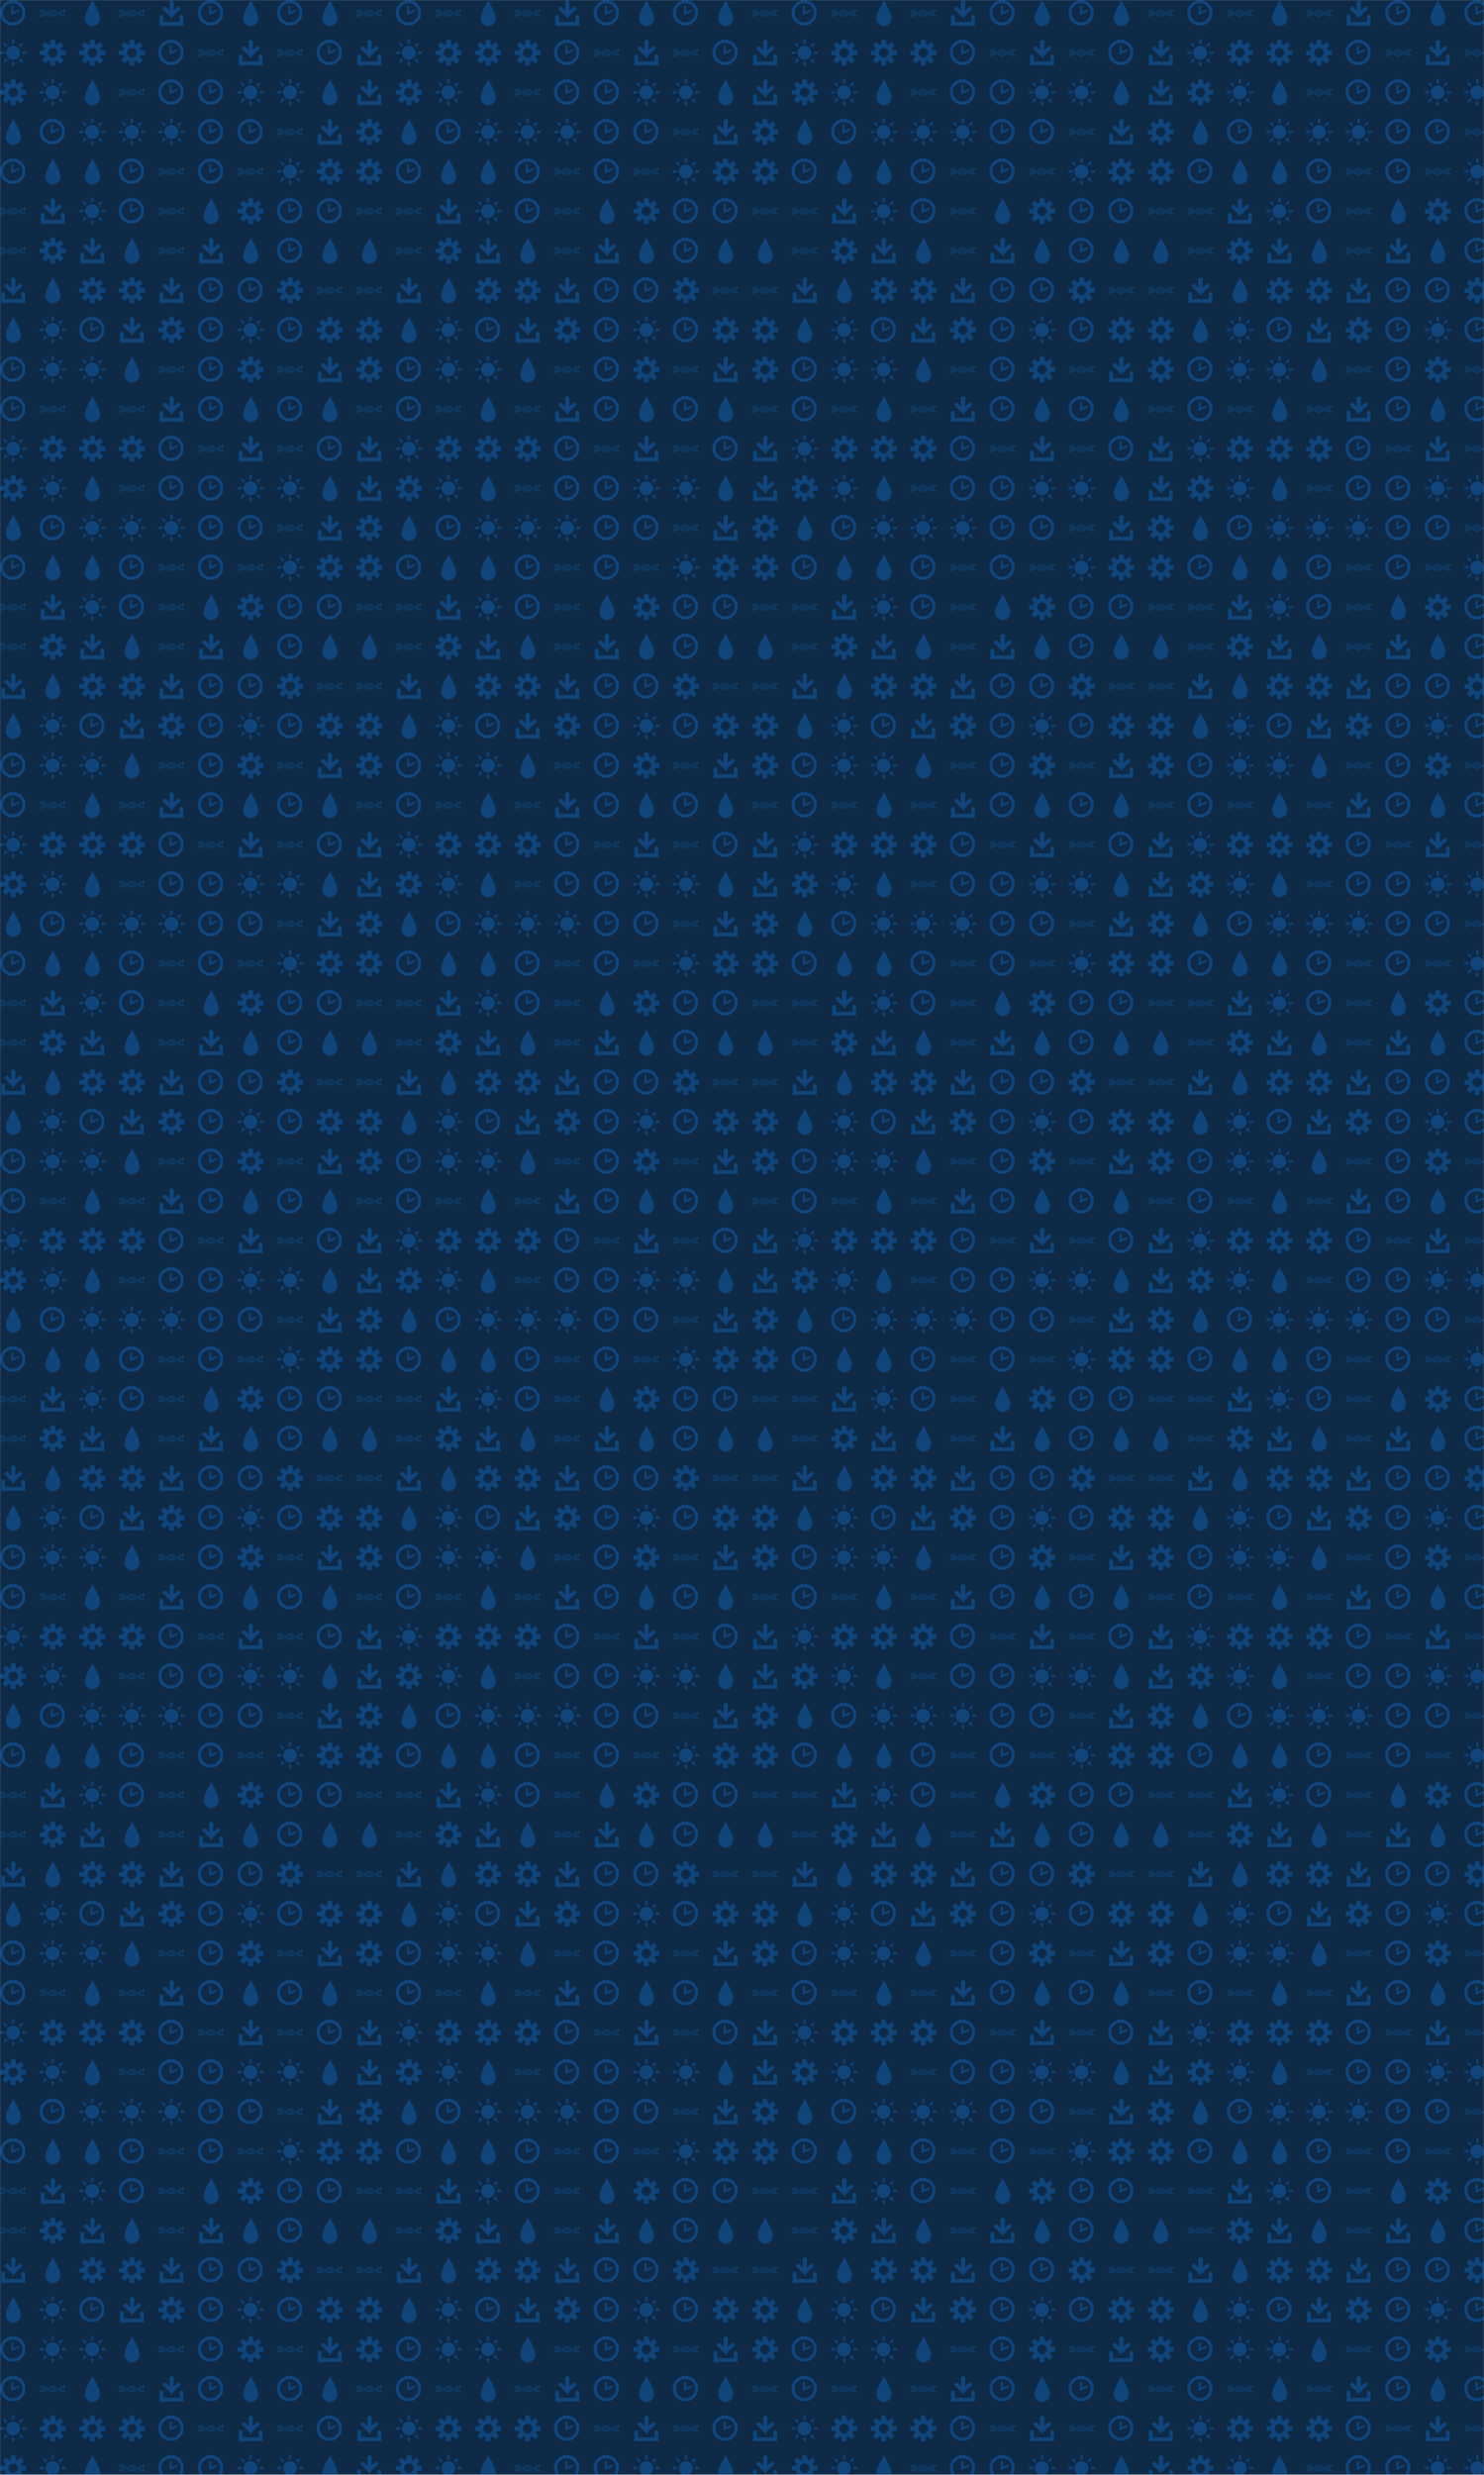 <svg xmlns="http://www.w3.org/2000/svg" version="1.1" xmlns:xlink="http://www.w3.org/1999/xlink" xmlns:svgjs="http://svgjs.com/svgjs" width="1800" height="3000" preserveAspectRatio="none" viewBox="0 0 1800 3000"><g mask="url(&quot;#SvgjsMask2498&quot;)" fill="none"><rect width="1800" height="3000" x="0" y="0" fill="#0e2a47"></rect><use xlink:href="#SvgjsG2505" transform="translate(0, 0)" fill="#0f457b"></use><use xlink:href="#SvgjsG2505" transform="translate(0, 480)" fill="#0f457b"></use><use xlink:href="#SvgjsG2505" transform="translate(0, 960)" fill="#0f457b"></use><use xlink:href="#SvgjsG2505" transform="translate(0, 1440)" fill="#0f457b"></use><use xlink:href="#SvgjsG2505" transform="translate(0, 1920)" fill="#0f457b"></use><use xlink:href="#SvgjsG2505" transform="translate(0, 2400)" fill="#0f457b"></use><use xlink:href="#SvgjsG2505" transform="translate(0, 2880)" fill="#0f457b"></use><use xlink:href="#SvgjsG2505" transform="translate(480, 0)" fill="#0f457b"></use><use xlink:href="#SvgjsG2505" transform="translate(480, 480)" fill="#0f457b"></use><use xlink:href="#SvgjsG2505" transform="translate(480, 960)" fill="#0f457b"></use><use xlink:href="#SvgjsG2505" transform="translate(480, 1440)" fill="#0f457b"></use><use xlink:href="#SvgjsG2505" transform="translate(480, 1920)" fill="#0f457b"></use><use xlink:href="#SvgjsG2505" transform="translate(480, 2400)" fill="#0f457b"></use><use xlink:href="#SvgjsG2505" transform="translate(480, 2880)" fill="#0f457b"></use><use xlink:href="#SvgjsG2505" transform="translate(960, 0)" fill="#0f457b"></use><use xlink:href="#SvgjsG2505" transform="translate(960, 480)" fill="#0f457b"></use><use xlink:href="#SvgjsG2505" transform="translate(960, 960)" fill="#0f457b"></use><use xlink:href="#SvgjsG2505" transform="translate(960, 1440)" fill="#0f457b"></use><use xlink:href="#SvgjsG2505" transform="translate(960, 1920)" fill="#0f457b"></use><use xlink:href="#SvgjsG2505" transform="translate(960, 2400)" fill="#0f457b"></use><use xlink:href="#SvgjsG2505" transform="translate(960, 2880)" fill="#0f457b"></use><use xlink:href="#SvgjsG2505" transform="translate(1440, 0)" fill="#0f457b"></use><use xlink:href="#SvgjsG2505" transform="translate(1440, 480)" fill="#0f457b"></use><use xlink:href="#SvgjsG2505" transform="translate(1440, 960)" fill="#0f457b"></use><use xlink:href="#SvgjsG2505" transform="translate(1440, 1440)" fill="#0f457b"></use><use xlink:href="#SvgjsG2505" transform="translate(1440, 1920)" fill="#0f457b"></use><use xlink:href="#SvgjsG2505" transform="translate(1440, 2400)" fill="#0f457b"></use><use xlink:href="#SvgjsG2505" transform="translate(1440, 2880)" fill="#0f457b"></use></g><defs><mask id="SvgjsMask2498"><rect width="1800" height="3000" fill="#ffffff"></rect></mask><g id="SvgjsG2504"><path d="M6.498 9.304L12.139 3.663l1.565 1.566-5.641 5.641z"></path><path d="M6.8 0.457h2.541v8.028H6.8z"></path><path d="M8.072 10.876L2.429 5.238l1.563-1.566L9.636 9.313zM1.2 13.277h13.733v2.266H1.2z"></path><path d="M0.733 9.143h2.267v6.4h-2.267z m12.267 0h2.267v6.4h-2.267z"></path></g><g id="SvgjsG2502"><path d="M3.474 10.969C3.474 7.665 8.077 0.361 8.077 0.361s4.602 7.305 4.602 10.608c0 2.247-1.506 4.771-4.602 4.771-3.095 0-4.603-2.524-4.603-4.771z" fill-rule="evenodd"></path></g><g id="SvgjsG2499"><path d="M7.713 15.485C3.459 15.485 0 12.025 0 7.768 0 3.513 3.459 0.051 7.713 0.051S15.432 3.513 15.432 7.768c0 4.257-3.465 7.716-7.719 7.717z m0-1.91c3.201 0 5.81-2.604 5.81-5.809 0-3.199-2.61-5.807-5.81-5.807-3.202 0-5.804 2.609-5.804 5.807-0.001 3.206 2.602 5.809 5.804 5.809z"></path><path d="M7.753 8.787a0.574 0.574 0 0 1-0.554-0.042 0.578 0.578 0 0 1-0.259-0.399L6.931 3.862a0.58 0.58 0 0 1 1.162 0v3.478l2.975-1.4a0.578 0.578 0 0 1 0.773 0.275c0.138 0.292 0.011 0.637-0.276 0.774l-3.81 1.798z"></path></g><g id="SvgjsG2503"><path d="M11.986 8.245a46.749 46.749 0 0 1-0.521-0.411c-0.146-0.116-0.293-0.233-0.44-0.348-0.88-0.688-1.797-1.316-2.816-1.407A2.815 2.815 0 0 0 7.954 6.067c-0.086 0-0.171 0.011-0.255 0.018-1.022 0.093-1.942 0.717-2.826 1.408l0.093 0.073c0.108 0.085 0.213 0.168 0.32 0.252C6.165 7.137 7.021 6.576 7.954 6.576c0.93 0 1.784 0.558 2.66 1.236a35.098 35.098 0 0 1 0.535 0.421c0.142 0.113 0.283 0.226 0.426 0.338C12.532 9.32 13.531 10 14.658 10c0.437 0 0.854-0.104 1.257-0.273v-0.557c-0.409 0.197-0.825 0.32-1.257 0.32-0.934 0-1.792-0.563-2.672-1.245z"></path><path d="M11.574 7.496c0.029 0.023 0.059 0.046 0.088 0.07 0.109 0.087 0.216 0.17 0.325 0.256 0.318-0.246 0.635-0.476 0.952-0.67v1.37c0.17 0.111 0.34 0.214 0.51 0.301V6.878c0.315-0.147 0.634-0.248 0.96-0.283v2.537c0.078 0.01 0.157 0.018 0.237 0.018 0.091 0 0.183-0.009 0.273-0.021V6.592c0.34 0.037 0.67 0.144 0.996 0.3V6.336C15.514 6.17 15.099 6.067 14.664 6.067c-1.128 0-2.13 0.68-3.09 1.429z m-7.248 1.08c-0.034-0.027-0.068-0.053-0.102-0.08-0.104-0.083-0.207-0.162-0.31-0.245-0.877 0.678-1.733 1.238-2.665 1.238C0.82 9.49 0.407 9.36 0 9.152v0.562C0.401 9.891 0.815 10 1.249 10c1.124 0 2.122-0.677 3.077-1.423z"></path><path d="M0.989 9.133c0.084 0.011 0.17 0.019 0.254 0.02 0.086 0 0.171-0.008 0.256-0.02V6.592c0.329 0.035 0.65 0.136 0.967 0.285-0.002 0.012-0.007 0.023-0.007 0.036v1.903a5.818 5.818 0 0 0 0.51-0.303V7.152c0.487 0.3 0.971 0.684 1.467 1.08C5.525 9.101 6.652 10 7.948 10c1.123 0 2.121-0.675 3.078-1.42l-0.106-0.084c-0.103-0.082-0.205-0.161-0.306-0.242-0.313 0.242-0.622 0.466-0.934 0.658V7.564A5.816 5.816 0 0 0 9.17 7.261v1.893c0 0.01 0.004 0.019 0.005 0.029-0.316 0.149-0.637 0.252-0.965 0.288V6.937a1.97 1.97 0 0 0-0.267-0.02c-0.082 0-0.163 0.008-0.243 0.017v2.541c-0.33-0.035-0.652-0.136-0.969-0.283 0.002-0.013 0.006-0.024 0.006-0.039V7.248a5.629 5.629 0 0 0-0.51 0.302v1.368c-0.49-0.299-0.976-0.686-1.474-1.083C3.666 6.966 2.539 6.067 1.243 6.067c-0.432 0-0.844 0.096-1.243 0.251v0.55c0.324-0.144 0.652-0.244 0.989-0.278V9.133z"></path></g><g id="SvgjsG2500"><path d="M2.524 8.637H0.014V7.308h2.51v1.329zM3.656 4.576L1.884 2.804l0.935-0.935 1.772 1.772-0.935 0.935z m0 6.817l0.935 0.935-1.772 1.773-0.934-0.936 1.771-1.772z m4.997-8.884h-1.33V-0.002h1.33v2.511z m-1.33 10.952h1.33v2.51h-1.33v-2.509zM12.344 4.576l-0.96-0.935 1.796-1.772 0.935 0.935-1.772 1.772z m0 6.792l1.771 1.797-0.935 0.936-1.771-1.774 0.936-0.96z m3.643-4.06v1.329h-2.51V7.308h2.509z"></path><path d="M3.702 7.984a4.184 4.184 0 1 0 8.368 0 4.184 4.184 0 1 0-8.368 0"></path></g><g id="SvgjsG2501"><path d="M15.233 9.431c0.295 0 0.569-0.239 0.61-0.532 0 0 0.056-0.411 0.056-0.899s-0.056-0.899-0.056-0.899c-0.041-0.292-0.315-0.531-0.61-0.53h-1.524c-0.295 0-0.602-0.188-0.681-0.418s-0.188-0.967 0.021-1.176l1.078-1.077c0.209-0.209 0.225-0.565 0.036-0.792l-1.268-1.268c-0.227-0.189-0.583-0.173-0.792 0.036l-1.078 1.077c-0.208 0.209-0.556 0.293-0.772 0.187s-0.822-0.552-0.821-0.847V0.767c0-0.295-0.239-0.569-0.531-0.61 0 0-0.411-0.057-0.9-0.056s-0.899 0.057-0.899 0.056c-0.293 0.04-0.532 0.315-0.532 0.61v1.524c0 0.295-0.188 0.601-0.418 0.681s-0.967 0.188-1.176-0.021l-1.078-1.078C3.689 1.665 3.333 1.649 3.107 1.837l-1.268 1.268c-0.189 0.227-0.173 0.583 0.036 0.792l1.077 1.078c0.209 0.209 0.293 0.556 0.187 0.772s-0.552 0.822-0.847 0.822H0.767c-0.295 0-0.569 0.239-0.61 0.531 0 0-0.057 0.411-0.056 0.899s0.057 0.899 0.056 0.9c0.04 0.293 0.315 0.532 0.61 0.532h1.525c0.295 0 0.601 0.188 0.681 0.417 0.079 0.23 0.188 0.967-0.02 1.176l-1.078 1.077C1.667 12.311 1.651 12.667 1.84 12.893l1.267 1.268c0.227 0.189 0.583 0.173 0.792-0.036l1.077-1.077c0.209-0.208 0.556-0.292 0.772-0.187s0.821 0.553 0.822 0.848v1.524c0 0.295 0.239 0.569 0.532 0.61 0 0 0.411 0.057 0.899 0.057s0.899-0.056 0.899-0.057c0.293-0.04 0.531-0.315 0.532-0.609v-1.524c0-0.295 0.188-0.602 0.418-0.681 0.23-0.079 0.967-0.188 1.176 0.021l1.077 1.077c0.209 0.209 0.565 0.225 0.792 0.036l1.268-1.267c0.189-0.227 0.173-0.583-0.036-0.792l-1.078-1.077c-0.209-0.209-0.293-0.557-0.186-0.773 0.106-0.216 0.552-0.822 0.847-0.822h1.525zM8 10.892c-1.597 0-2.891-1.294-2.891-2.892 0-1.596 1.295-2.891 2.891-2.891S10.892 6.404 10.892 8 9.597 10.892 8 10.892z"></path></g><g id="SvgjsG2505"><use xlink:href="#SvgjsG2499" transform="translate(0, 0) scale(2)" fill="#0f457b"></use><use xlink:href="#SvgjsG2500" transform="translate(0, 48) scale(2)" fill="#0f457b"></use><use xlink:href="#SvgjsG2501" transform="translate(0, 96) scale(2)" fill="#0f457b"></use><use xlink:href="#SvgjsG2502" transform="translate(0, 144) scale(2)" fill="#0f457b"></use><use xlink:href="#SvgjsG2499" transform="translate(0, 192) scale(2)" fill="#0f457b"></use><use xlink:href="#SvgjsG2503" transform="translate(0, 240) scale(2)" fill="#0f457b"></use><use xlink:href="#SvgjsG2503" transform="translate(0, 288) scale(2)" fill="#0f457b"></use><use xlink:href="#SvgjsG2504" transform="translate(0, 336) scale(2)" fill="#0f457b"></use><use xlink:href="#SvgjsG2502" transform="translate(0, 384) scale(2)" fill="#0f457b"></use><use xlink:href="#SvgjsG2499" transform="translate(0, 432) scale(2)" fill="#0f457b"></use><use xlink:href="#SvgjsG2503" transform="translate(48, 0) scale(2)" fill="#0f457b"></use><use xlink:href="#SvgjsG2501" transform="translate(48, 48) scale(2)" fill="#0f457b"></use><use xlink:href="#SvgjsG2500" transform="translate(48, 96) scale(2)" fill="#0f457b"></use><use xlink:href="#SvgjsG2499" transform="translate(48, 144) scale(2)" fill="#0f457b"></use><use xlink:href="#SvgjsG2502" transform="translate(48, 192) scale(2)" fill="#0f457b"></use><use xlink:href="#SvgjsG2504" transform="translate(48, 240) scale(2)" fill="#0f457b"></use><use xlink:href="#SvgjsG2501" transform="translate(48, 288) scale(2)" fill="#0f457b"></use><use xlink:href="#SvgjsG2502" transform="translate(48, 336) scale(2)" fill="#0f457b"></use><use xlink:href="#SvgjsG2500" transform="translate(48, 384) scale(2)" fill="#0f457b"></use><use xlink:href="#SvgjsG2500" transform="translate(48, 432) scale(2)" fill="#0f457b"></use><use xlink:href="#SvgjsG2502" transform="translate(96, 0) scale(2)" fill="#0f457b"></use><use xlink:href="#SvgjsG2501" transform="translate(96, 48) scale(2)" fill="#0f457b"></use><use xlink:href="#SvgjsG2502" transform="translate(96, 96) scale(2)" fill="#0f457b"></use><use xlink:href="#SvgjsG2500" transform="translate(96, 144) scale(2)" fill="#0f457b"></use><use xlink:href="#SvgjsG2502" transform="translate(96, 192) scale(2)" fill="#0f457b"></use><use xlink:href="#SvgjsG2500" transform="translate(96, 240) scale(2)" fill="#0f457b"></use><use xlink:href="#SvgjsG2504" transform="translate(96, 288) scale(2)" fill="#0f457b"></use><use xlink:href="#SvgjsG2501" transform="translate(96, 336) scale(2)" fill="#0f457b"></use><use xlink:href="#SvgjsG2499" transform="translate(96, 384) scale(2)" fill="#0f457b"></use><use xlink:href="#SvgjsG2500" transform="translate(96, 432) scale(2)" fill="#0f457b"></use><use xlink:href="#SvgjsG2503" transform="translate(144, 0) scale(2)" fill="#0f457b"></use><use xlink:href="#SvgjsG2501" transform="translate(144, 48) scale(2)" fill="#0f457b"></use><use xlink:href="#SvgjsG2503" transform="translate(144, 96) scale(2)" fill="#0f457b"></use><use xlink:href="#SvgjsG2500" transform="translate(144, 144) scale(2)" fill="#0f457b"></use><use xlink:href="#SvgjsG2499" transform="translate(144, 192) scale(2)" fill="#0f457b"></use><use xlink:href="#SvgjsG2499" transform="translate(144, 240) scale(2)" fill="#0f457b"></use><use xlink:href="#SvgjsG2502" transform="translate(144, 288) scale(2)" fill="#0f457b"></use><use xlink:href="#SvgjsG2501" transform="translate(144, 336) scale(2)" fill="#0f457b"></use><use xlink:href="#SvgjsG2504" transform="translate(144, 384) scale(2)" fill="#0f457b"></use><use xlink:href="#SvgjsG2502" transform="translate(144, 432) scale(2)" fill="#0f457b"></use><use xlink:href="#SvgjsG2504" transform="translate(192, 0) scale(2)" fill="#0f457b"></use><use xlink:href="#SvgjsG2499" transform="translate(192, 48) scale(2)" fill="#0f457b"></use><use xlink:href="#SvgjsG2499" transform="translate(192, 96) scale(2)" fill="#0f457b"></use><use xlink:href="#SvgjsG2500" transform="translate(192, 144) scale(2)" fill="#0f457b"></use><use xlink:href="#SvgjsG2503" transform="translate(192, 192) scale(2)" fill="#0f457b"></use><use xlink:href="#SvgjsG2503" transform="translate(192, 240) scale(2)" fill="#0f457b"></use><use xlink:href="#SvgjsG2503" transform="translate(192, 288) scale(2)" fill="#0f457b"></use><use xlink:href="#SvgjsG2504" transform="translate(192, 336) scale(2)" fill="#0f457b"></use><use xlink:href="#SvgjsG2501" transform="translate(192, 384) scale(2)" fill="#0f457b"></use><use xlink:href="#SvgjsG2503" transform="translate(192, 432) scale(2)" fill="#0f457b"></use><use xlink:href="#SvgjsG2499" transform="translate(240, 0) scale(2)" fill="#0f457b"></use><use xlink:href="#SvgjsG2503" transform="translate(240, 48) scale(2)" fill="#0f457b"></use><use xlink:href="#SvgjsG2499" transform="translate(240, 96) scale(2)" fill="#0f457b"></use><use xlink:href="#SvgjsG2499" transform="translate(240, 144) scale(2)" fill="#0f457b"></use><use xlink:href="#SvgjsG2499" transform="translate(240, 192) scale(2)" fill="#0f457b"></use><use xlink:href="#SvgjsG2502" transform="translate(240, 240) scale(2)" fill="#0f457b"></use><use xlink:href="#SvgjsG2504" transform="translate(240, 288) scale(2)" fill="#0f457b"></use><use xlink:href="#SvgjsG2499" transform="translate(240, 336) scale(2)" fill="#0f457b"></use><use xlink:href="#SvgjsG2499" transform="translate(240, 384) scale(2)" fill="#0f457b"></use><use xlink:href="#SvgjsG2499" transform="translate(240, 432) scale(2)" fill="#0f457b"></use><use xlink:href="#SvgjsG2502" transform="translate(288, 0) scale(2)" fill="#0f457b"></use><use xlink:href="#SvgjsG2504" transform="translate(288, 48) scale(2)" fill="#0f457b"></use><use xlink:href="#SvgjsG2500" transform="translate(288, 96) scale(2)" fill="#0f457b"></use><use xlink:href="#SvgjsG2499" transform="translate(288, 144) scale(2)" fill="#0f457b"></use><use xlink:href="#SvgjsG2503" transform="translate(288, 192) scale(2)" fill="#0f457b"></use><use xlink:href="#SvgjsG2501" transform="translate(288, 240) scale(2)" fill="#0f457b"></use><use xlink:href="#SvgjsG2502" transform="translate(288, 288) scale(2)" fill="#0f457b"></use><use xlink:href="#SvgjsG2499" transform="translate(288, 336) scale(2)" fill="#0f457b"></use><use xlink:href="#SvgjsG2500" transform="translate(288, 384) scale(2)" fill="#0f457b"></use><use xlink:href="#SvgjsG2501" transform="translate(288, 432) scale(2)" fill="#0f457b"></use><use xlink:href="#SvgjsG2499" transform="translate(336, 0) scale(2)" fill="#0f457b"></use><use xlink:href="#SvgjsG2503" transform="translate(336, 48) scale(2)" fill="#0f457b"></use><use xlink:href="#SvgjsG2500" transform="translate(336, 96) scale(2)" fill="#0f457b"></use><use xlink:href="#SvgjsG2503" transform="translate(336, 144) scale(2)" fill="#0f457b"></use><use xlink:href="#SvgjsG2500" transform="translate(336, 192) scale(2)" fill="#0f457b"></use><use xlink:href="#SvgjsG2499" transform="translate(336, 240) scale(2)" fill="#0f457b"></use><use xlink:href="#SvgjsG2499" transform="translate(336, 288) scale(2)" fill="#0f457b"></use><use xlink:href="#SvgjsG2501" transform="translate(336, 336) scale(2)" fill="#0f457b"></use><use xlink:href="#SvgjsG2499" transform="translate(336, 384) scale(2)" fill="#0f457b"></use><use xlink:href="#SvgjsG2503" transform="translate(336, 432) scale(2)" fill="#0f457b"></use><use xlink:href="#SvgjsG2502" transform="translate(384, 0) scale(2)" fill="#0f457b"></use><use xlink:href="#SvgjsG2499" transform="translate(384, 48) scale(2)" fill="#0f457b"></use><use xlink:href="#SvgjsG2502" transform="translate(384, 96) scale(2)" fill="#0f457b"></use><use xlink:href="#SvgjsG2504" transform="translate(384, 144) scale(2)" fill="#0f457b"></use><use xlink:href="#SvgjsG2501" transform="translate(384, 192) scale(2)" fill="#0f457b"></use><use xlink:href="#SvgjsG2499" transform="translate(384, 240) scale(2)" fill="#0f457b"></use><use xlink:href="#SvgjsG2502" transform="translate(384, 288) scale(2)" fill="#0f457b"></use><use xlink:href="#SvgjsG2503" transform="translate(384, 336) scale(2)" fill="#0f457b"></use><use xlink:href="#SvgjsG2501" transform="translate(384, 384) scale(2)" fill="#0f457b"></use><use xlink:href="#SvgjsG2504" transform="translate(384, 432) scale(2)" fill="#0f457b"></use><use xlink:href="#SvgjsG2503" transform="translate(432, 0) scale(2)" fill="#0f457b"></use><use xlink:href="#SvgjsG2504" transform="translate(432, 48) scale(2)" fill="#0f457b"></use><use xlink:href="#SvgjsG2504" transform="translate(432, 96) scale(2)" fill="#0f457b"></use><use xlink:href="#SvgjsG2501" transform="translate(432, 144) scale(2)" fill="#0f457b"></use><use xlink:href="#SvgjsG2501" transform="translate(432, 192) scale(2)" fill="#0f457b"></use><use xlink:href="#SvgjsG2503" transform="translate(432, 240) scale(2)" fill="#0f457b"></use><use xlink:href="#SvgjsG2502" transform="translate(432, 288) scale(2)" fill="#0f457b"></use><use xlink:href="#SvgjsG2503" transform="translate(432, 336) scale(2)" fill="#0f457b"></use><use xlink:href="#SvgjsG2501" transform="translate(432, 384) scale(2)" fill="#0f457b"></use><use xlink:href="#SvgjsG2501" transform="translate(432, 432) scale(2)" fill="#0f457b"></use></g></defs></svg>